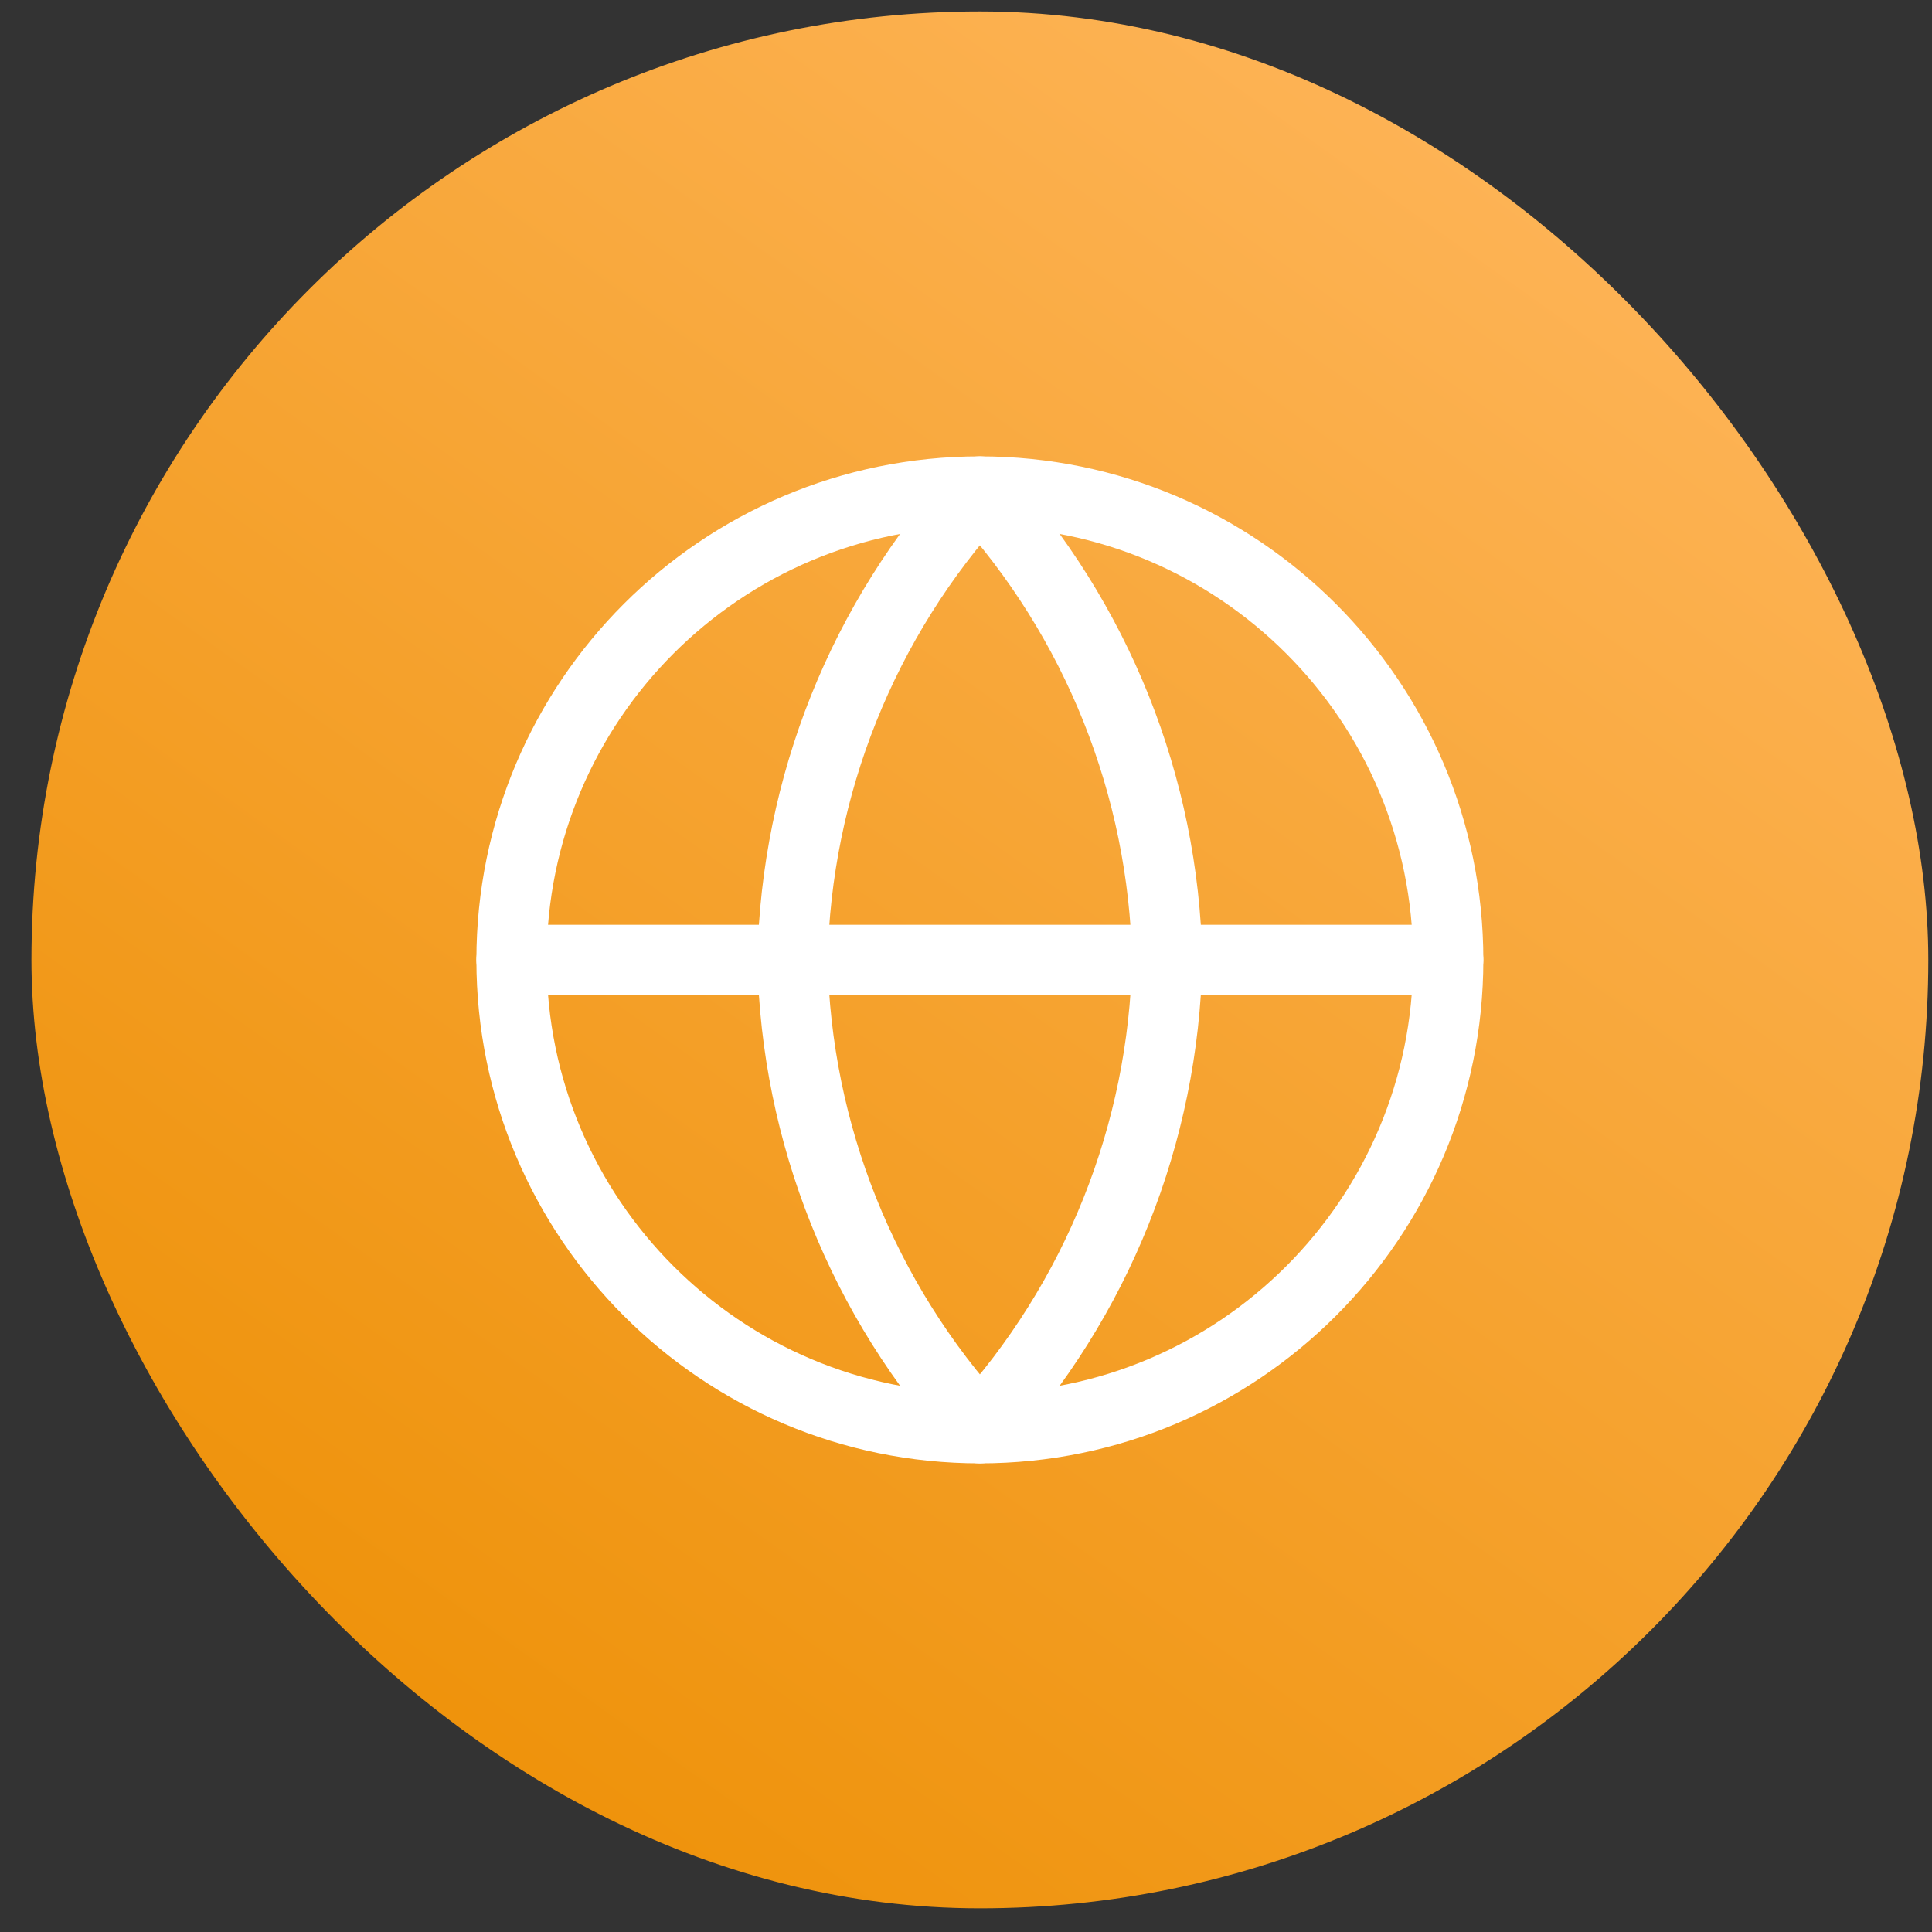 <svg width="55" height="55" viewBox="0 0 55 55" fill="none" xmlns="http://www.w3.org/2000/svg">
<rect x="0" y="0" width="55" height="55" fill="#333333" stroke="none"/>
<rect x="0.895" y="0.326" width="54" height="54" rx="27" fill="url(#paint0_linear_1558_1098)"/>
<path d="M27.895 40.659C35.259 40.659 41.228 34.689 41.228 27.326C41.228 19.962 35.259 13.992 27.895 13.992C20.531 13.992 14.562 19.962 14.562 27.326C14.562 34.689 20.531 40.659 27.895 40.659Z" stroke="white" stroke-width="2" stroke-linecap="round" stroke-linejoin="round"/>
<path d="M14.562 27.326H41.228" stroke="white" stroke-width="2" stroke-linecap="round" stroke-linejoin="round"/>
<path d="M27.895 13.992C31.23 17.643 33.125 22.382 33.228 27.326C33.125 32.27 31.23 37.008 27.895 40.659C24.56 37.008 22.665 32.27 22.561 27.326C22.665 22.382 24.56 17.643 27.895 13.992V13.992Z" stroke="white" stroke-width="2" stroke-linecap="round" stroke-linejoin="round"/>
<defs>
<linearGradient id="paint0_linear_1558_1098" x1="47.895" y1="0.326" x2="9.395" y2="54.326" gradientUnits="userSpaceOnUse">
<stop stop-color="#FFB75E"/>
<stop offset="1" stop-color="#ED8F03"/>
</linearGradient>
</defs>
</svg>
